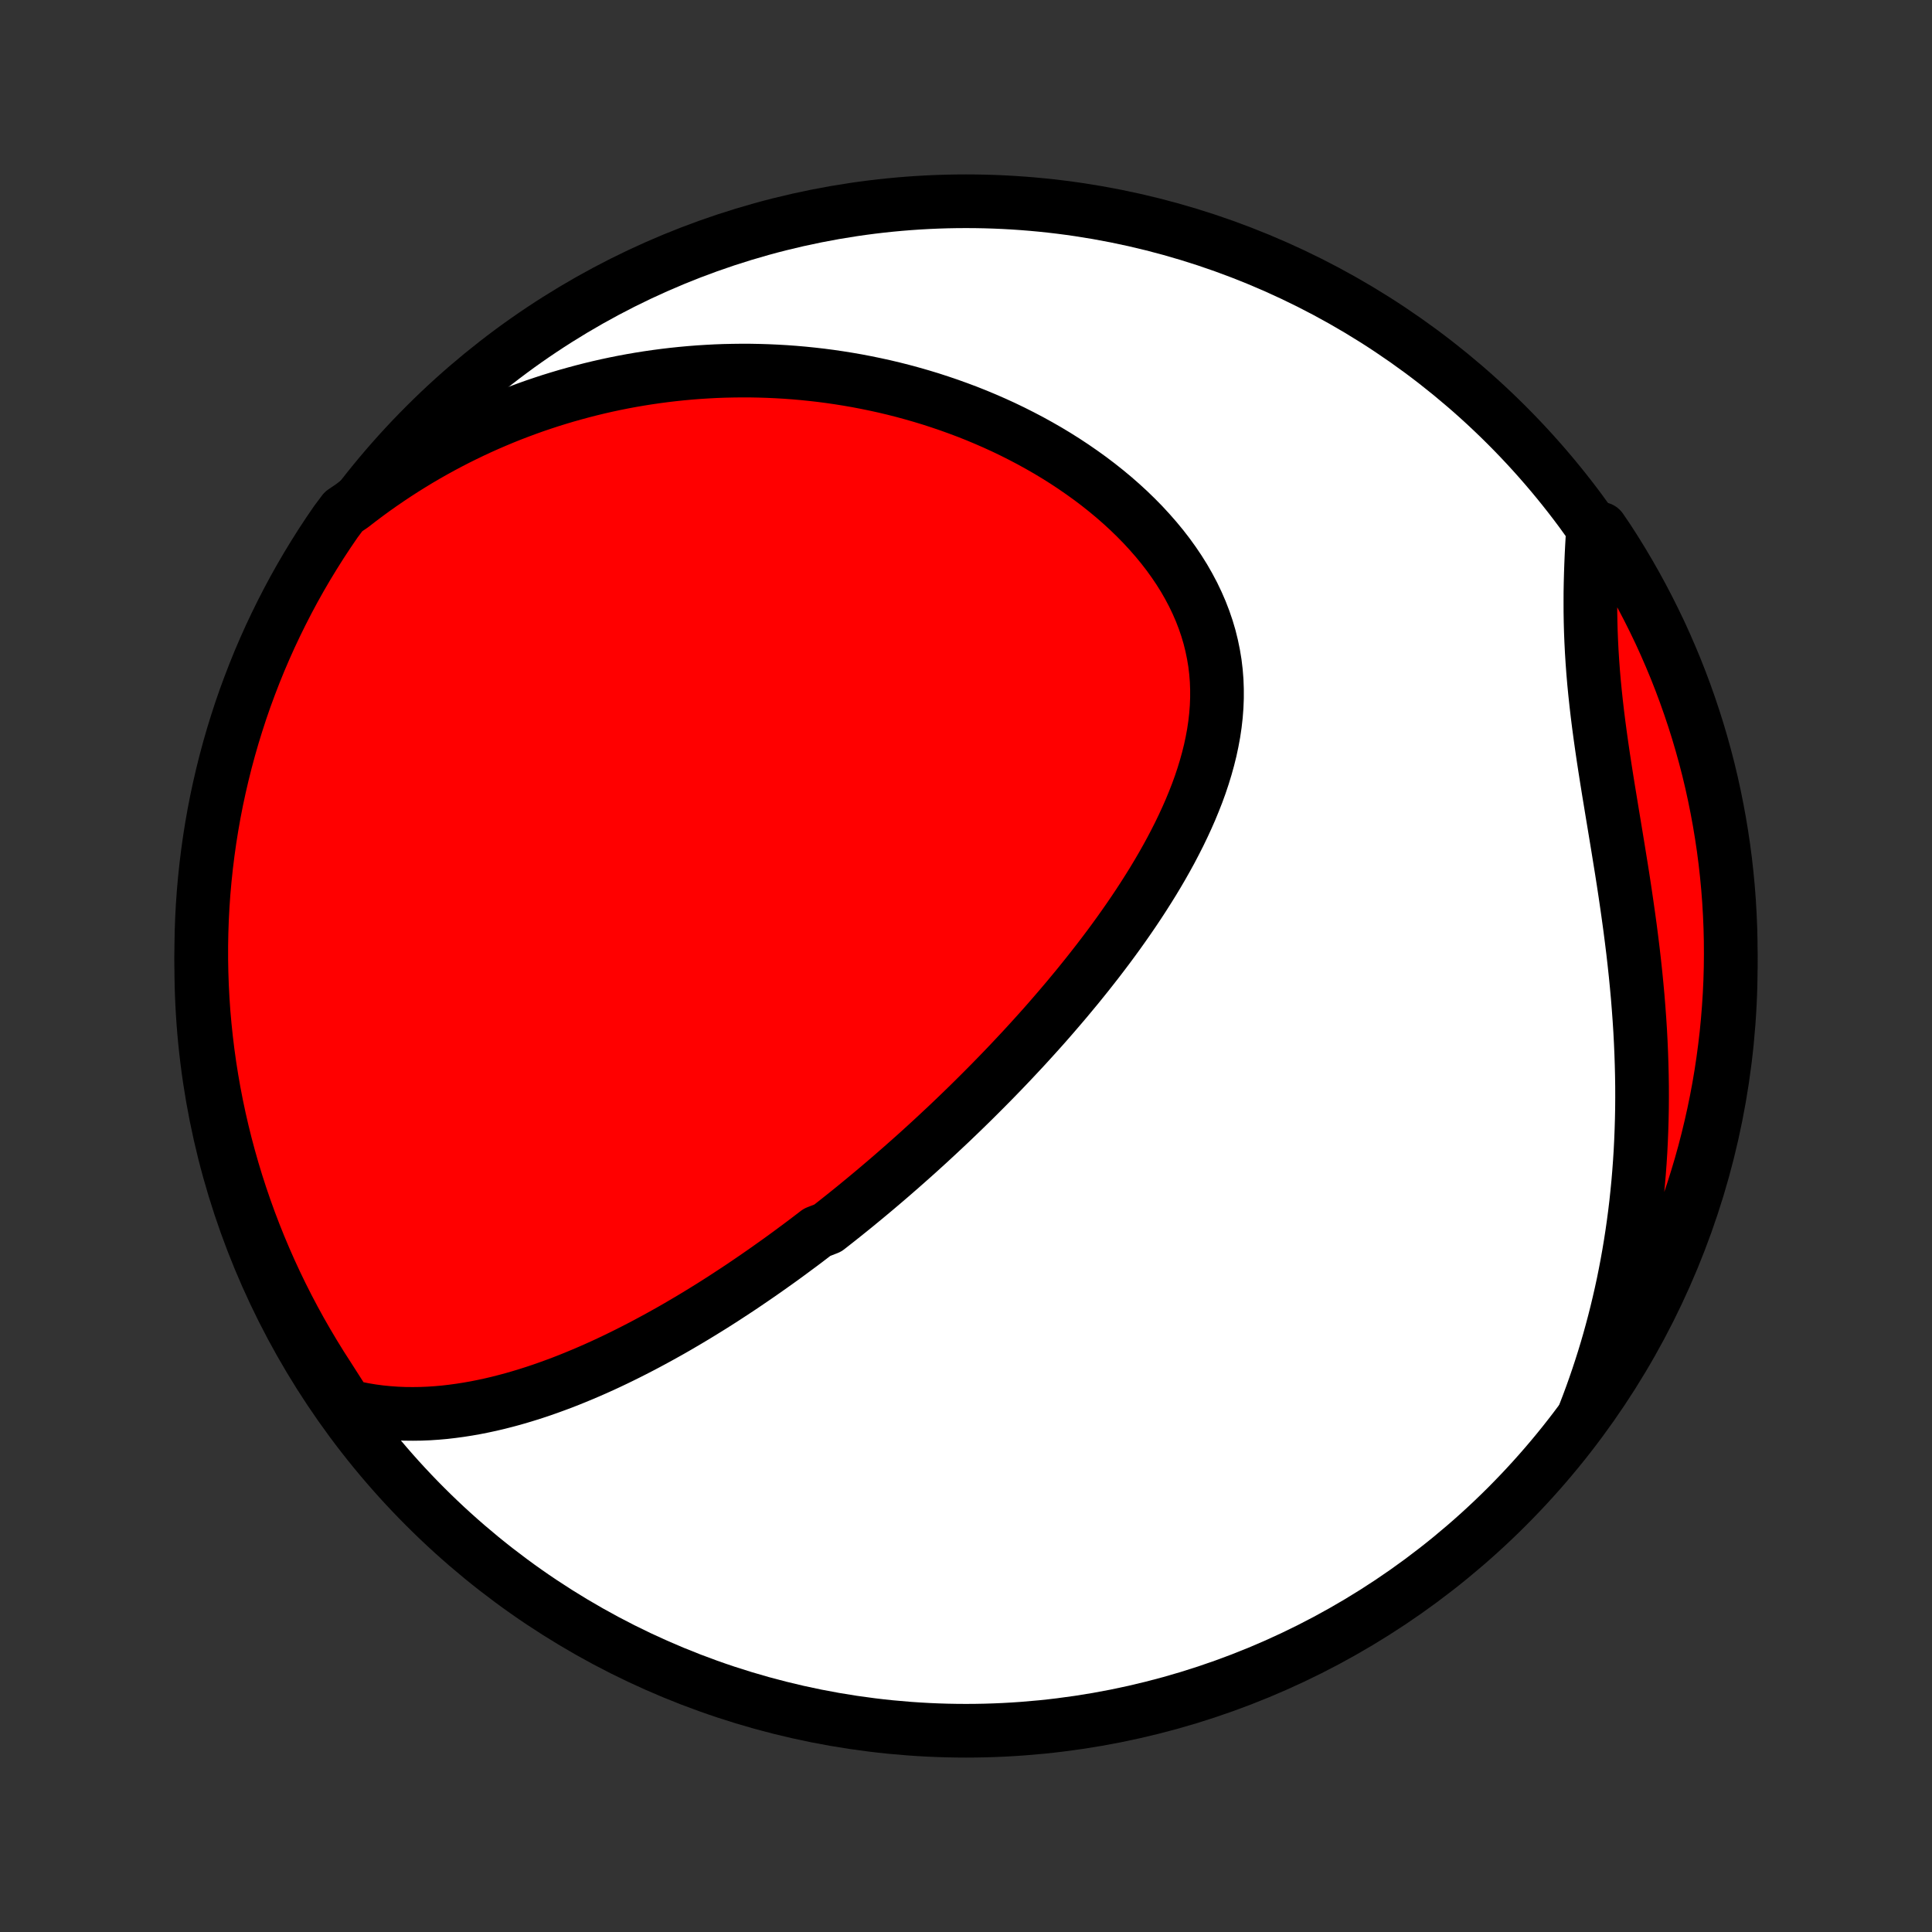 <?xml version="1.0" encoding="utf-8" standalone="no"?>
<!DOCTYPE svg PUBLIC "-//W3C//DTD SVG 1.1//EN"
  "http://www.w3.org/Graphics/SVG/1.1/DTD/svg11.dtd">
<!-- Created with matplotlib (http://matplotlib.org/) -->
<svg height="72pt" version="1.1" viewBox="0 0 72 72" width="72pt" xmlns="http://www.w3.org/2000/svg" xmlns:xlink="http://www.w3.org/1999/xlink">
 <rect x="0" y="0" width="72" height="72" fill="#333333" stroke="none"/>
 <defs>
  <style type="text/css">
*{stroke-linecap:butt;stroke-linejoin:round;}
  </style>
 </defs>
 <g id="figure_1">
  <g id="patch_1">
   <path d="
M0 72
L72 72
L72 0
L0 0
z
" style="fill:none;"/>
  </g>
  <g id="axes_1">
   <g id="PatchCollection_1">
    <defs>
     <path d="
M36 -7.5
C43.558 -7.5 50.808 -10.503 56.153 -15.848
C61.497 -21.192 64.5 -28.442 64.5 -36
C64.5 -43.558 61.497 -50.808 56.153 -56.153
C50.808 -61.497 43.558 -64.5 36 -64.5
C28.442 -64.5 21.192 -61.497 15.848 -56.153
C10.503 -50.808 7.5 -43.558 7.5 -36
C7.5 -28.442 10.503 -21.192 15.848 -15.848
C21.192 -10.503 28.442 -7.5 36 -7.5
z
" id="C0_0_a811fe30f3"/>
     <path d="
M12.924 -19.606
L13.237 -19.531
L13.549 -19.468
L13.86 -19.416
L14.169 -19.375
L14.476 -19.345
L14.782 -19.323
L15.085 -19.311
L15.387 -19.308
L15.686 -19.312
L15.983 -19.324
L16.279 -19.344
L16.572 -19.37
L16.862 -19.404
L17.151 -19.443
L17.437 -19.488
L17.721 -19.538
L18.002 -19.594
L18.281 -19.654
L18.558 -19.719
L18.832 -19.789
L19.105 -19.862
L19.375 -19.94
L19.642 -20.021
L19.907 -20.105
L20.171 -20.193
L20.431 -20.284
L20.69 -20.378
L20.947 -20.474
L21.201 -20.573
L21.453 -20.675
L21.703 -20.779
L21.952 -20.885
L22.198 -20.993
L22.442 -21.103
L22.684 -21.215
L22.924 -21.329
L23.163 -21.445
L23.399 -21.562
L23.634 -21.681
L23.867 -21.801
L24.099 -21.923
L24.328 -22.046
L24.556 -22.17
L24.783 -22.296
L25.008 -22.422
L25.231 -22.55
L25.453 -22.68
L25.674 -22.81
L25.893 -22.941
L26.111 -23.074
L26.327 -23.207
L26.543 -23.341
L26.757 -23.477
L26.97 -23.613
L27.181 -23.751
L27.392 -23.889
L27.602 -24.028
L27.811 -24.169
L28.018 -24.31
L28.225 -24.452
L28.431 -24.595
L28.636 -24.739
L28.84 -24.884
L29.044 -25.029
L29.247 -25.176
L29.449 -25.324
L29.65 -25.473
L29.851 -25.622
L30.052 -25.773
L30.251 -25.925
L30.451 -26.078
L30.848 -26.232
L31.046 -26.387
L31.244 -26.543
L31.441 -26.7
L31.638 -26.858
L31.835 -27.017
L32.031 -27.178
L32.228 -27.34
L32.424 -27.503
L32.62 -27.667
L32.816 -27.833
L33.012 -28
L33.208 -28.168
L33.403 -28.338
L33.599 -28.509
L33.795 -28.682
L33.991 -28.856
L34.187 -29.031
L34.383 -29.209
L34.579 -29.387
L34.775 -29.568
L34.971 -29.75
L35.168 -29.934
L35.365 -30.119
L35.562 -30.307
L35.759 -30.496
L35.956 -30.687
L36.154 -30.88
L36.351 -31.075
L36.549 -31.272
L36.747 -31.471
L36.946 -31.672
L37.144 -31.875
L37.343 -32.08
L37.542 -32.288
L37.741 -32.498
L37.94 -32.71
L38.14 -32.924
L38.339 -33.141
L38.538 -33.36
L38.738 -33.582
L38.938 -33.806
L39.137 -34.033
L39.336 -34.263
L39.535 -34.495
L39.734 -34.729
L39.932 -34.967
L40.131 -35.207
L40.328 -35.45
L40.525 -35.695
L40.721 -35.944
L40.917 -36.195
L41.111 -36.449
L41.305 -36.706
L41.497 -36.966
L41.688 -37.229
L41.877 -37.495
L42.064 -37.763
L42.25 -38.035
L42.433 -38.309
L42.614 -38.587
L42.792 -38.867
L42.968 -39.15
L43.14 -39.436
L43.309 -39.725
L43.474 -40.017
L43.635 -40.311
L43.791 -40.609
L43.943 -40.908
L44.089 -41.211
L44.23 -41.516
L44.365 -41.823
L44.493 -42.133
L44.615 -42.444
L44.729 -42.758
L44.835 -43.075
L44.932 -43.392
L45.021 -43.712
L45.101 -44.033
L45.17 -44.356
L45.23 -44.68
L45.278 -45.005
L45.315 -45.331
L45.34 -45.658
L45.353 -45.985
L45.353 -46.312
L45.341 -46.639
L45.315 -46.966
L45.276 -47.292
L45.222 -47.617
L45.155 -47.941
L45.075 -48.264
L44.98 -48.584
L44.871 -48.903
L44.749 -49.219
L44.613 -49.532
L44.464 -49.843
L44.302 -50.149
L44.128 -50.453
L43.941 -50.752
L43.742 -51.047
L43.533 -51.337
L43.312 -51.623
L43.081 -51.903
L42.84 -52.178
L42.591 -52.448
L42.332 -52.712
L42.065 -52.971
L41.79 -53.223
L41.509 -53.469
L41.22 -53.709
L40.925 -53.943
L40.625 -54.17
L40.319 -54.39
L40.009 -54.604
L39.694 -54.812
L39.375 -55.013
L39.053 -55.207
L38.727 -55.394
L38.399 -55.575
L38.067 -55.749
L37.734 -55.917
L37.399 -56.078
L37.062 -56.232
L36.723 -56.38
L36.383 -56.522
L36.043 -56.657
L35.701 -56.785
L35.359 -56.908
L35.017 -57.024
L34.675 -57.135
L34.332 -57.239
L33.99 -57.337
L33.648 -57.43
L33.306 -57.517
L32.965 -57.598
L32.624 -57.673
L32.284 -57.743
L31.945 -57.808
L31.606 -57.867
L31.269 -57.921
L30.933 -57.97
L30.597 -58.014
L30.263 -58.052
L29.93 -58.086
L29.598 -58.115
L29.267 -58.139
L28.938 -58.158
L28.609 -58.173
L28.282 -58.183
L27.956 -58.189
L27.632 -58.19
L27.309 -58.186
L26.987 -58.179
L26.666 -58.167
L26.347 -58.15
L26.029 -58.13
L25.712 -58.105
L25.397 -58.076
L25.083 -58.043
L24.77 -58.006
L24.459 -57.965
L24.148 -57.92
L23.839 -57.871
L23.531 -57.818
L23.224 -57.761
L22.919 -57.7
L22.614 -57.635
L22.311 -57.566
L22.009 -57.493
L21.708 -57.416
L21.408 -57.335
L21.109 -57.251
L20.811 -57.162
L20.514 -57.07
L20.218 -56.973
L19.923 -56.873
L19.629 -56.768
L19.336 -56.659
L19.044 -56.547
L18.753 -56.43
L18.463 -56.309
L18.173 -56.184
L17.885 -56.055
L17.597 -55.921
L17.311 -55.783
L17.025 -55.641
L16.74 -55.494
L16.456 -55.343
L16.173 -55.187
L15.89 -55.027
L15.609 -54.862
L15.329 -54.692
L15.049 -54.517
L14.771 -54.338
L14.493 -54.153
L14.217 -53.964
L13.941 -53.769
L13.667 -53.569
L13.393 -53.363
L13.121 -53.153
L12.801 -52.936
L12.515 -52.554
L12.237 -52.147
L11.966 -51.735
L11.703 -51.318
L11.446 -50.896
L11.197 -50.469
L10.956 -50.039
L10.723 -49.604
L10.497 -49.164
L10.279 -48.721
L10.068 -48.274
L9.866 -47.824
L9.671 -47.369
L9.485 -46.911
L9.307 -46.45
L9.136 -45.986
L8.974 -45.519
L8.821 -45.048
L8.675 -44.575
L8.538 -44.099
L8.409 -43.621
L8.289 -43.141
L8.177 -42.658
L8.073 -42.174
L7.978 -41.687
L7.892 -41.199
L7.814 -40.709
L7.745 -40.218
L7.684 -39.725
L7.632 -39.232
L7.588 -38.737
L7.553 -38.241
L7.527 -37.745
L7.51 -37.248
L7.501 -36.751
L7.501 -36.254
L7.51 -35.757
L7.527 -35.259
L7.553 -34.762
L7.587 -34.265
L7.631 -33.769
L7.683 -33.274
L7.743 -32.779
L7.812 -32.285
L7.89 -31.793
L7.976 -31.301
L8.071 -30.811
L8.174 -30.323
L8.286 -29.837
L8.406 -29.352
L8.535 -28.869
L8.672 -28.389
L8.817 -27.911
L8.971 -27.435
L9.133 -26.962
L9.303 -26.491
L9.481 -26.024
L9.667 -25.56
L9.862 -25.098
L10.064 -24.64
L10.274 -24.186
L10.492 -23.735
L10.718 -23.288
L10.951 -22.845
L11.192 -22.406
L11.441 -21.971
L11.697 -21.54
L11.96 -21.113
L12.231 -20.691
z
" id="C0_1_a4b6a959c4"/>
     <path d="
M59.064 -19.348
L59.19 -19.676
L59.312 -20.006
L59.43 -20.338
L59.545 -20.673
L59.656 -21.01
L59.764 -21.35
L59.868 -21.692
L59.968 -22.037
L60.064 -22.384
L60.157 -22.734
L60.246 -23.086
L60.331 -23.441
L60.413 -23.799
L60.491 -24.159
L60.564 -24.522
L60.634 -24.887
L60.7 -25.256
L60.762 -25.627
L60.82 -26
L60.874 -26.377
L60.924 -26.756
L60.97 -27.138
L61.011 -27.522
L61.049 -27.909
L61.082 -28.299
L61.111 -28.692
L61.136 -29.087
L61.156 -29.484
L61.172 -29.884
L61.184 -30.287
L61.192 -30.692
L61.195 -31.099
L61.194 -31.509
L61.188 -31.92
L61.178 -32.334
L61.164 -32.75
L61.146 -33.168
L61.124 -33.587
L61.097 -34.009
L61.066 -34.431
L61.032 -34.856
L60.993 -35.281
L60.951 -35.708
L60.905 -36.135
L60.856 -36.564
L60.803 -36.993
L60.748 -37.422
L60.689 -37.852
L60.628 -38.281
L60.565 -38.711
L60.5 -39.14
L60.433 -39.569
L60.364 -39.996
L60.295 -40.423
L60.225 -40.849
L60.155 -41.273
L60.085 -41.695
L60.016 -42.116
L59.947 -42.535
L59.88 -42.951
L59.815 -43.365
L59.752 -43.776
L59.692 -44.185
L59.635 -44.59
L59.581 -44.993
L59.531 -45.392
L59.485 -45.788
L59.443 -46.181
L59.405 -46.57
L59.372 -46.955
L59.344 -47.337
L59.32 -47.715
L59.301 -48.09
L59.286 -48.46
L59.276 -48.827
L59.27 -49.191
L59.269 -49.55
L59.27 -49.906
L59.276 -50.258
L59.285 -50.606
L59.297 -50.95
L59.311 -51.291
L59.328 -51.628
L59.347 -51.961
L59.66 -52.291
L59.934 -51.888
L60.2 -51.473
L60.459 -51.053
L60.711 -50.628
L60.955 -50.199
L61.191 -49.766
L61.42 -49.328
L61.641 -48.886
L61.855 -48.441
L62.06 -47.991
L62.257 -47.538
L62.447 -47.082
L62.628 -46.622
L62.801 -46.159
L62.966 -45.692
L63.123 -45.223
L63.272 -44.751
L63.412 -44.276
L63.544 -43.799
L63.668 -43.32
L63.783 -42.838
L63.889 -42.354
L63.987 -41.868
L64.077 -41.38
L64.158 -40.891
L64.231 -40.4
L64.295 -39.908
L64.35 -39.415
L64.397 -38.921
L64.435 -38.425
L64.464 -37.929
L64.485 -37.433
L64.497 -36.936
L64.5 -36.439
L64.495 -35.941
L64.481 -35.444
L64.458 -34.947
L64.426 -34.45
L64.386 -33.953
L64.338 -33.458
L64.28 -32.963
L64.214 -32.468
L64.14 -31.975
L64.057 -31.484
L63.965 -30.993
L63.865 -30.504
L63.756 -30.017
L63.639 -29.532
L63.514 -29.048
L63.38 -28.567
L63.237 -28.088
L63.087 -27.611
L62.928 -27.137
L62.761 -26.666
L62.586 -26.197
L62.403 -25.732
L62.211 -25.269
L62.012 -24.81
L61.805 -24.354
L61.59 -23.902
L61.367 -23.454
L61.136 -23.009
L60.898 -22.568
L60.652 -22.132
L60.399 -21.699
L60.138 -21.271
L59.87 -20.848
L59.595 -20.429
z
" id="C0_2_76e05c4253"/>
    </defs>
    <g clip-path="url(#p1bffca34e9)">
     <use style="fill:#ffffff;stroke:#000000;stroke-width:2.0;" x="0.0" xlink:href="#C0_0_a811fe30f3" y="72.0"/>
    </g>
    <g clip-path="url(#p1bffca34e9)">
     <use style="fill:#ff0000;stroke:#000000;stroke-width:2.0;" x="0.0" xlink:href="#C0_1_a4b6a959c4" y="72.0"/>
    </g>
    <g clip-path="url(#p1bffca34e9)">
     <use style="fill:#ff0000;stroke:#000000;stroke-width:2.0;" x="0.0" xlink:href="#C0_2_76e05c4253" y="72.0"/>
    </g>
   </g>
  </g>
 </g>
 <defs>
  <clipPath id="p1bffca34e9">
   <rect height="72.0" width="72.0" x="0.0" y="0.0"/>
  </clipPath>
 </defs>
</svg>
